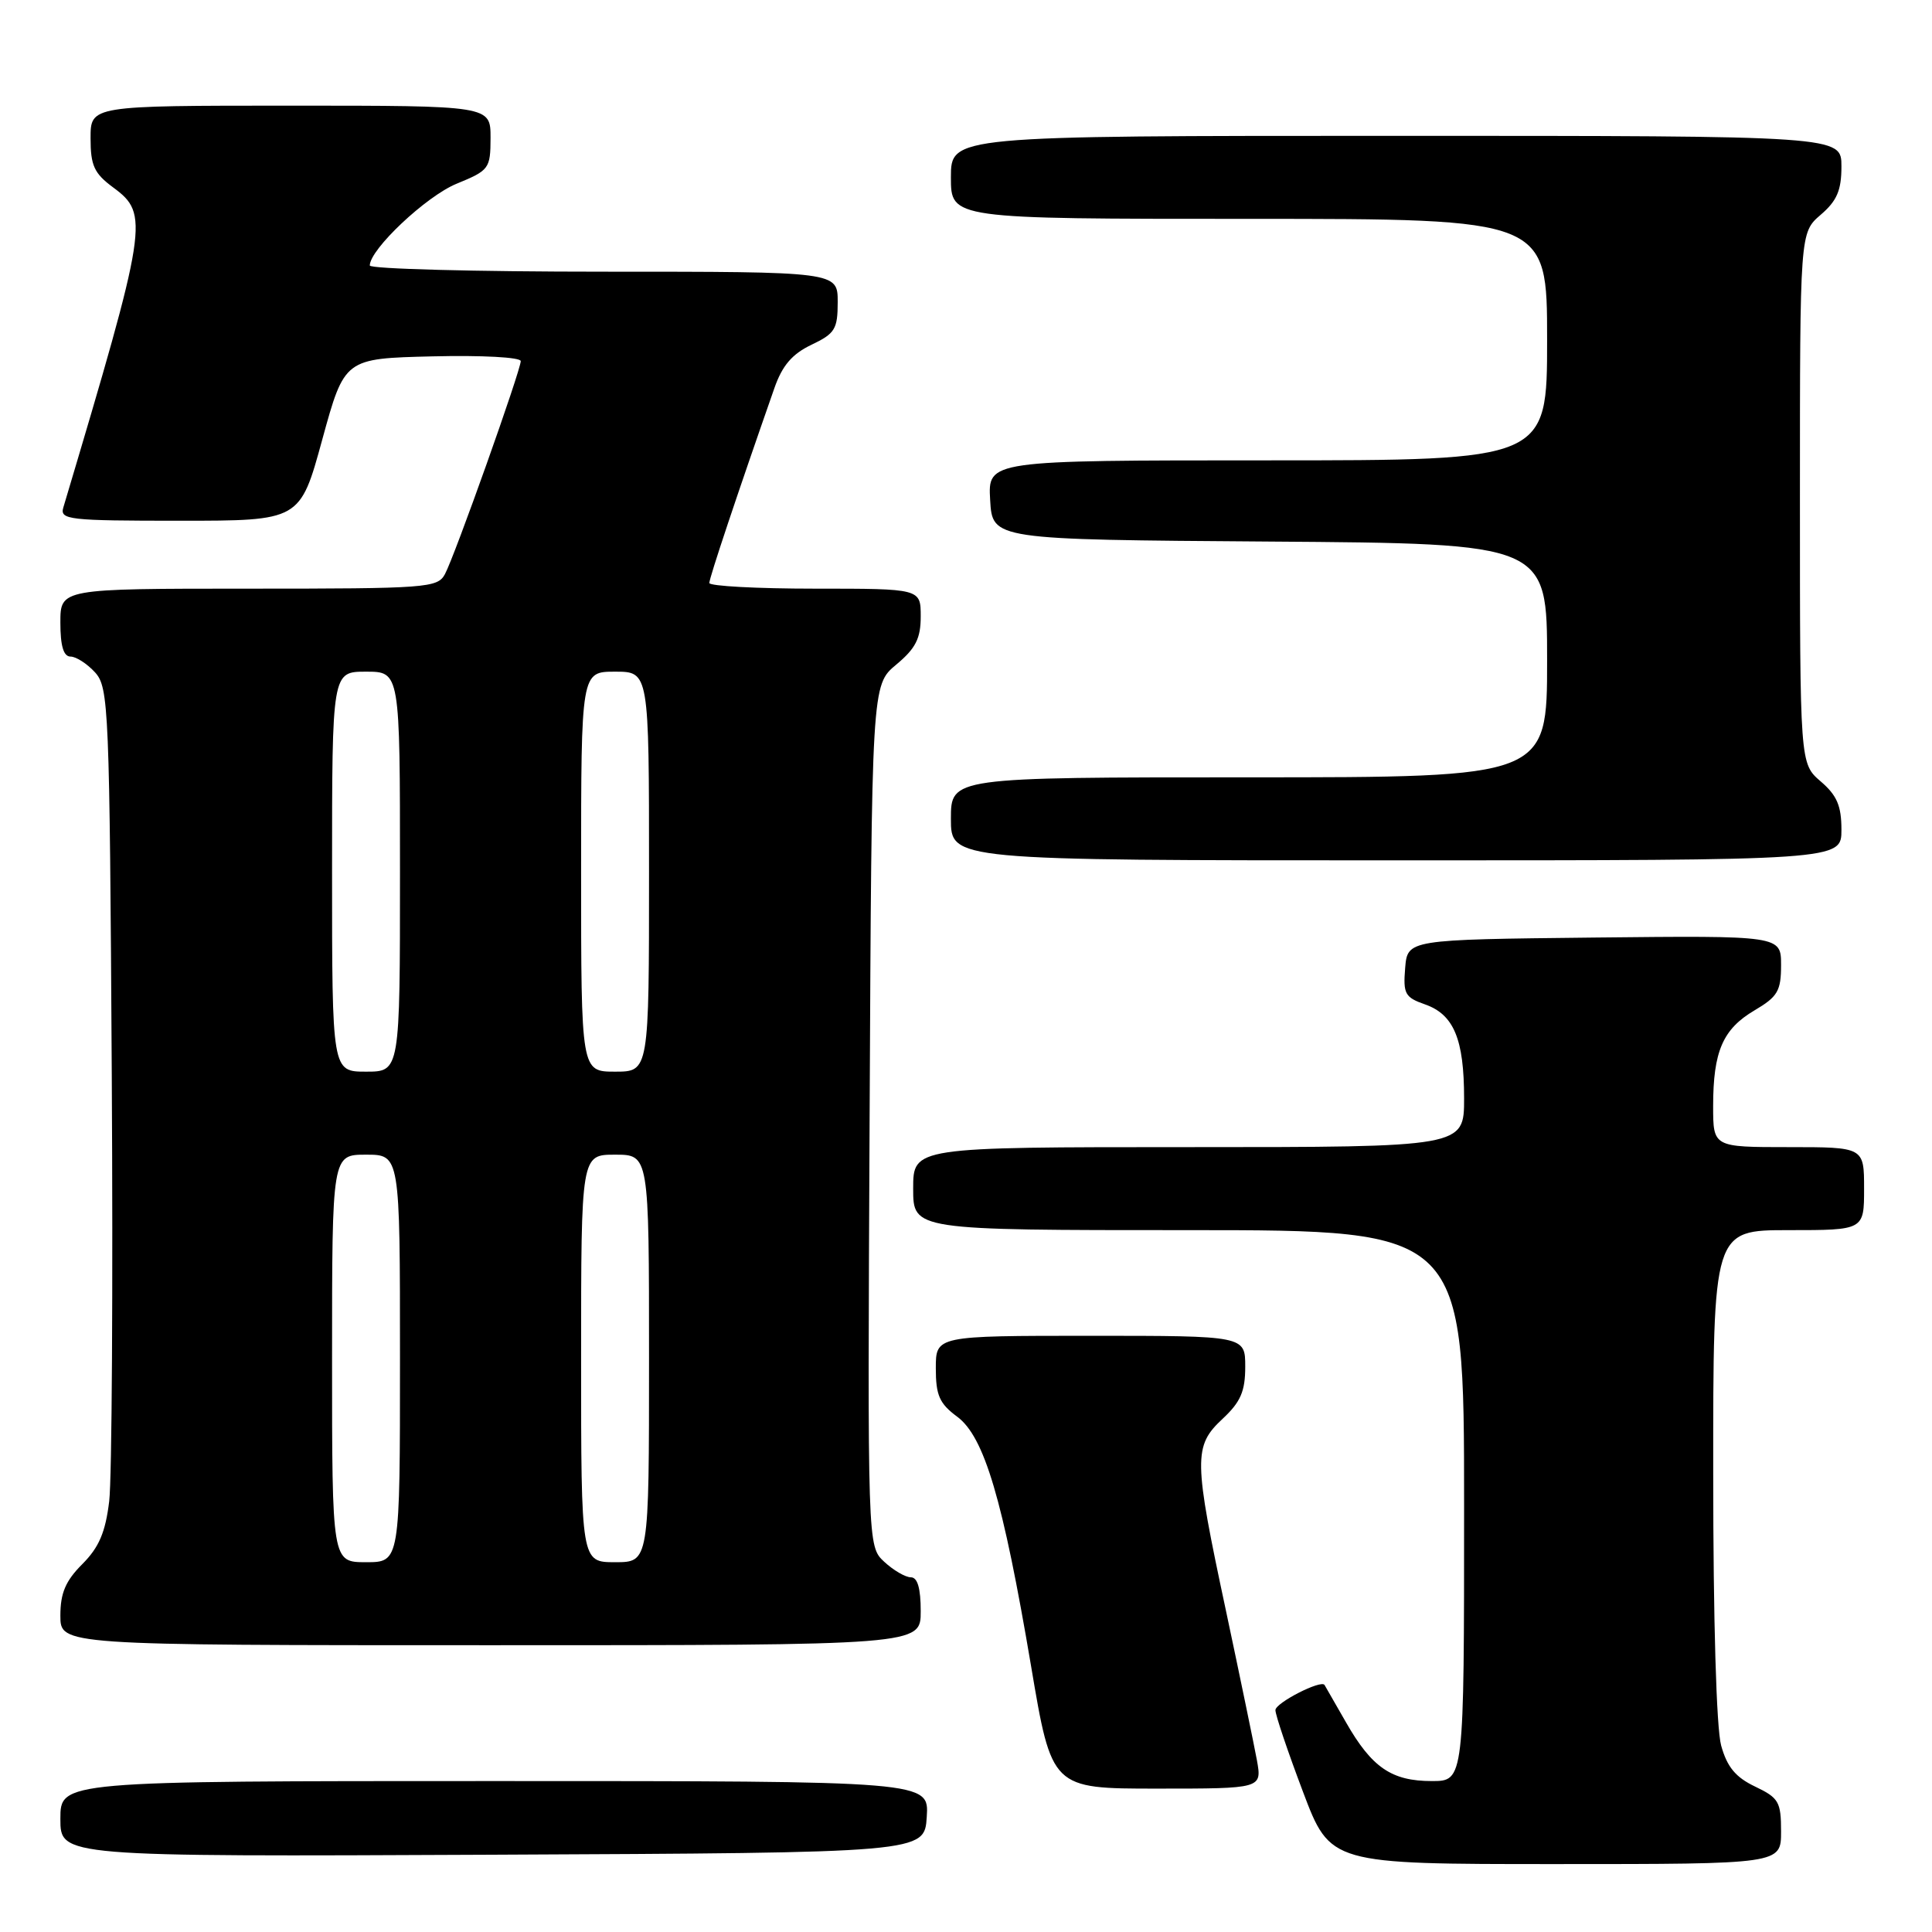 <?xml version="1.0" encoding="UTF-8" standalone="no"?>
<!DOCTYPE svg PUBLIC "-//W3C//DTD SVG 1.1//EN" "http://www.w3.org/Graphics/SVG/1.1/DTD/svg11.dtd" >
<svg xmlns="http://www.w3.org/2000/svg" xmlns:xlink="http://www.w3.org/1999/xlink" version="1.1" viewBox="0 0 256 256">
 <g >
 <path fill="currentColor"
d=" M 236.00 242.69 C 236.00 238.75 235.70 238.23 232.56 236.73 C 229.98 235.50 228.85 234.14 228.06 231.29 C 227.43 229.00 227.01 214.76 227.01 195.25 C 227.00 163.00 227.00 163.00 237.00 163.00 C 247.00 163.00 247.00 163.00 247.00 157.50 C 247.00 152.00 247.00 152.00 237.00 152.00 C 227.00 152.00 227.00 152.00 227.00 146.57 C 227.00 139.31 228.28 136.36 232.48 133.88 C 235.55 132.07 236.00 131.31 236.00 127.88 C 236.00 123.97 236.00 123.97 211.25 124.23 C 186.50 124.50 186.50 124.50 186.19 128.28 C 185.91 131.68 186.17 132.16 188.80 133.08 C 192.64 134.42 194.00 137.68 194.00 145.55 C 194.00 152.00 194.00 152.00 157.50 152.00 C 121.00 152.00 121.00 152.00 121.00 157.50 C 121.00 163.00 121.00 163.00 157.50 163.00 C 194.00 163.00 194.00 163.00 194.00 199.50 C 194.00 236.00 194.00 236.00 189.72 236.00 C 184.39 236.00 181.77 234.21 178.34 228.20 C 176.86 225.62 175.58 223.40 175.51 223.27 C 175.07 222.53 169.00 225.64 169.00 226.60 C 169.00 227.25 170.64 232.10 172.64 237.39 C 176.27 247.00 176.27 247.00 206.14 247.00 C 236.00 247.00 236.00 247.00 236.00 242.69 Z  M 122.80 240.75 C 123.11 236.00 123.11 236.00 65.55 236.00 C 8.00 236.00 8.00 236.00 8.00 241.01 C 8.00 246.02 8.00 246.02 65.25 245.76 C 122.50 245.50 122.50 245.50 122.80 240.75 Z  M 166.55 233.25 C 166.17 231.19 164.32 222.25 162.44 213.40 C 158.15 193.33 158.12 191.62 162.00 188.00 C 164.39 185.77 165.00 184.36 165.00 181.10 C 165.00 177.00 165.00 177.00 144.50 177.00 C 124.00 177.00 124.00 177.00 124.00 181.31 C 124.00 184.88 124.48 185.98 126.82 187.71 C 130.43 190.37 132.89 198.69 136.62 220.75 C 139.36 237.00 139.36 237.00 153.29 237.00 C 167.22 237.00 167.22 237.00 166.55 233.25 Z  M 122.00 213.50 C 122.00 210.45 121.58 209.00 120.69 209.00 C 119.97 209.00 118.38 208.07 117.16 206.94 C 114.95 204.88 114.95 204.88 115.23 147.83 C 115.50 90.78 115.50 90.78 118.75 88.07 C 121.34 85.91 122.00 84.60 122.00 81.68 C 122.00 78.00 122.00 78.00 108.00 78.00 C 100.30 78.00 94.00 77.66 93.99 77.25 C 93.98 76.60 97.68 65.52 102.61 51.43 C 103.65 48.44 104.96 46.91 107.51 45.69 C 110.64 44.20 111.00 43.62 111.00 40.02 C 111.00 36.00 111.00 36.00 80.00 36.00 C 62.95 36.00 49.00 35.63 49.00 35.18 C 49.00 33.04 56.46 26.01 60.49 24.35 C 64.83 22.57 64.99 22.35 65.00 18.25 C 65.00 14.00 65.00 14.00 38.50 14.00 C 12.00 14.00 12.00 14.00 12.00 18.31 C 12.00 21.94 12.47 22.97 15.00 24.84 C 19.80 28.39 19.60 29.67 8.39 67.25 C 7.91 68.87 9.09 69.00 23.81 69.00 C 39.76 69.00 39.76 69.00 42.70 58.25 C 45.65 47.50 45.65 47.50 57.32 47.22 C 63.89 47.06 69.00 47.34 69.00 47.85 C 69.00 49.08 60.27 73.63 58.96 76.07 C 57.98 77.90 56.62 78.00 32.96 78.00 C 8.00 78.00 8.00 78.00 8.00 82.50 C 8.00 85.60 8.42 87.00 9.35 87.00 C 10.08 87.00 11.55 87.95 12.60 89.10 C 14.41 91.11 14.52 93.70 14.81 142.35 C 14.98 170.48 14.83 195.94 14.47 198.92 C 13.97 203.05 13.12 205.03 10.91 207.25 C 8.69 209.47 8.00 211.08 8.00 214.08 C 8.00 218.00 8.00 218.00 65.00 218.00 C 122.00 218.00 122.00 218.00 122.00 213.50 Z  M 244.00 109.95 C 244.00 106.78 243.41 105.39 241.25 103.54 C 238.50 101.17 238.50 101.17 238.50 66.00 C 238.50 30.83 238.50 30.83 241.25 28.46 C 243.41 26.61 244.00 25.22 244.00 22.05 C 244.00 18.00 244.00 18.00 185.00 18.00 C 126.00 18.00 126.00 18.00 126.00 23.50 C 126.00 29.00 126.00 29.00 165.50 29.00 C 205.00 29.00 205.00 29.00 205.00 45.00 C 205.00 61.00 205.00 61.00 167.95 61.00 C 130.90 61.00 130.90 61.00 131.20 66.25 C 131.50 71.50 131.50 71.50 168.25 71.76 C 205.00 72.02 205.00 72.02 205.00 87.51 C 205.00 103.00 205.00 103.00 165.50 103.00 C 126.00 103.00 126.00 103.00 126.00 108.50 C 126.00 114.00 126.00 114.00 185.00 114.00 C 244.00 114.00 244.00 114.00 244.00 109.95 Z  M 44.00 180.00 C 44.00 153.00 44.00 153.00 48.50 153.00 C 53.00 153.00 53.00 153.00 53.00 180.00 C 53.00 207.00 53.00 207.00 48.50 207.00 C 44.00 207.00 44.00 207.00 44.00 180.00 Z  M 77.00 180.00 C 77.00 153.00 77.00 153.00 81.50 153.00 C 86.00 153.00 86.00 153.00 86.00 180.00 C 86.00 207.00 86.00 207.00 81.50 207.00 C 77.00 207.00 77.00 207.00 77.00 180.00 Z  M 44.00 115.50 C 44.00 89.00 44.00 89.00 48.50 89.00 C 53.00 89.00 53.00 89.00 53.00 115.50 C 53.00 142.00 53.00 142.00 48.50 142.00 C 44.00 142.00 44.00 142.00 44.00 115.50 Z  M 77.00 115.50 C 77.00 89.00 77.00 89.00 81.50 89.00 C 86.00 89.00 86.00 89.00 86.00 115.50 C 86.00 142.00 86.00 142.00 81.50 142.00 C 77.00 142.00 77.00 142.00 77.00 115.50 Z "/>
</g>
</svg>